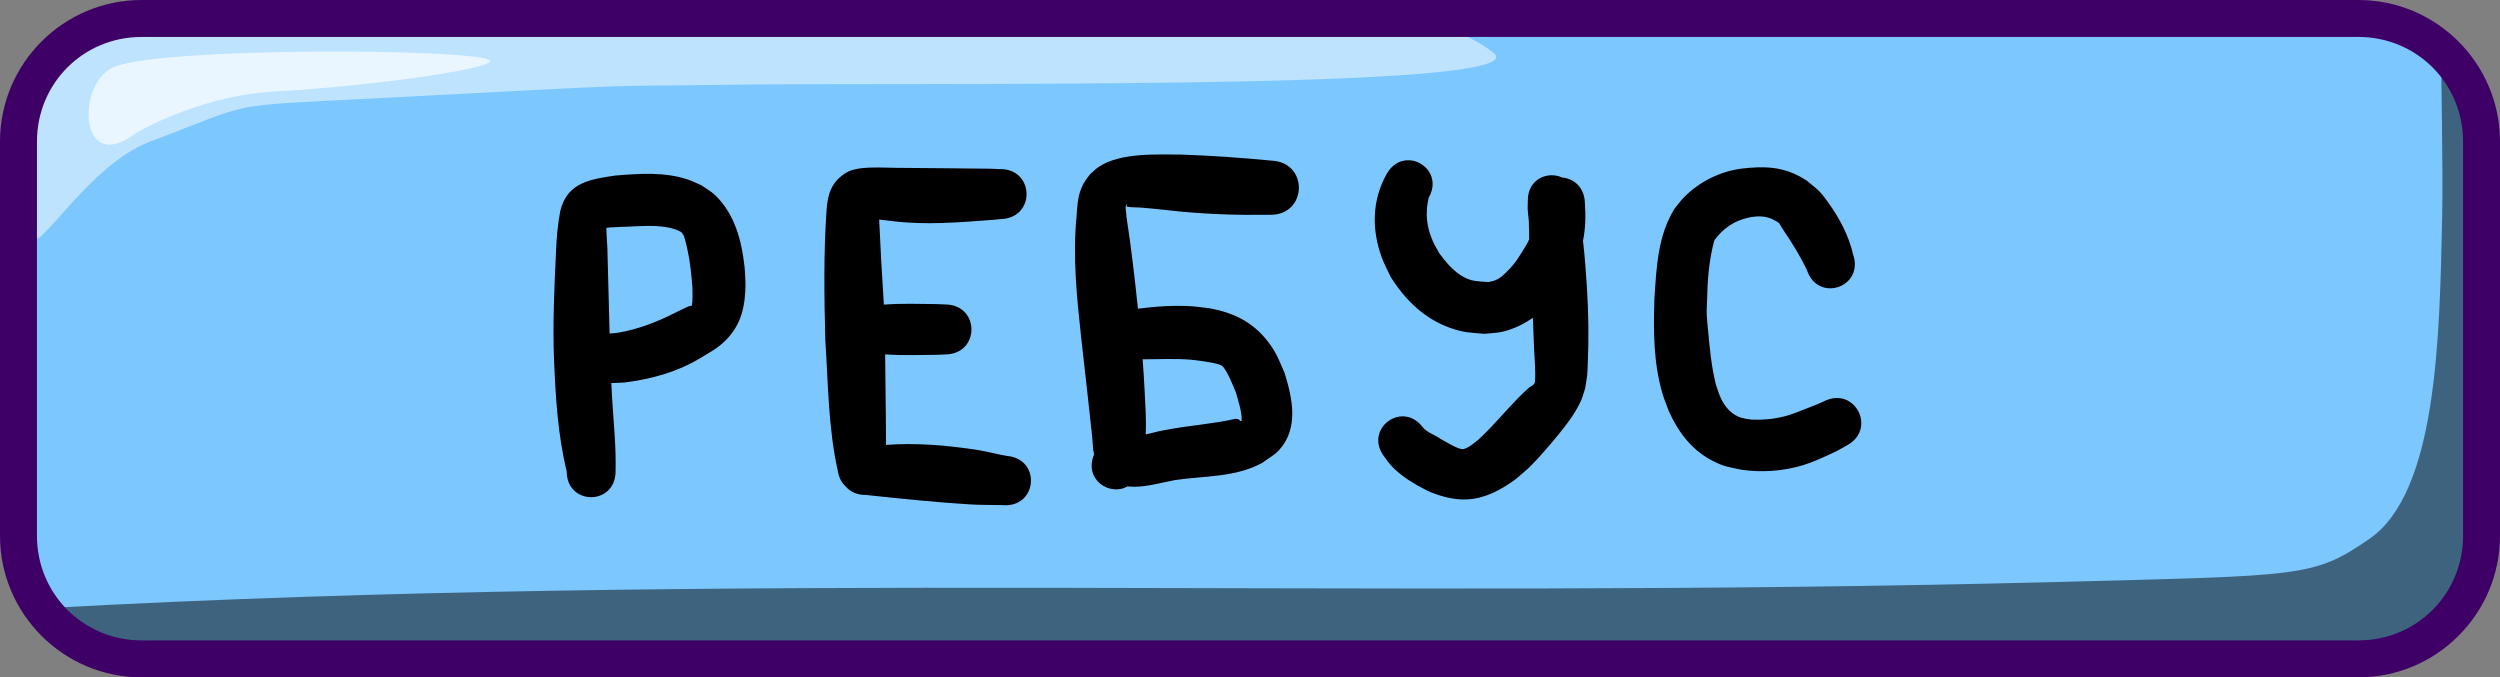 <svg xmlns="http://www.w3.org/2000/svg" xml:space="preserve" id="svg10" viewBox="0 0 203 55" height="55" width="203" version="1.1"><rect x="0" y="0" width="203" height="55" fill="#808080" stroke="none"/><defs id="defs10"></defs><g transform="translate(-24,-173.5)" style="display:inline" id="layer1"><g style="display:inline" transform="translate(0.5)" id="g15"><path id="path11" d="m 35.5,175 h 180 c 5.54,0 10,4.46 10,10 v 32 c 0,5.54 -4.46,10 -10,10 h -180 c -5.54,0 -10,-4.46 -10,-10 v -32 c 0,-5.54 4.46,-10 10,-10 z" style="baseline-shift:baseline;display:inline;overflow:visible;vector-effect:none;fill:#7dc7ff;fill-opacity:1;stroke:none;stroke-width:2;stroke-dasharray:none;stroke-opacity:1;enable-background:accumulate;stop-color:#000000"></path><path d="m 221.73,177.166 c -0.042,1.617 0.164,9.919 0.072,14.051 -0.213,9.578 -0.38,22.238 -5.91,26.041 -4.557,3.133 -5.349,2.975 -25.436,3.5 C 134.123,222.229 82.819,219.839 27.395,222.871 29.208,225.376 32.158,227 35.5,227 h 180 c 5.54,0 10,-4.46 10,-10 v -29.215 c -0.834,-5.373 -1.789,-8.078 -2.523,-9.439 -0.381,-0.428 -0.798,-0.823 -1.246,-1.18 z" style="baseline-shift:baseline;display:inline;overflow:visible;vector-effect:none;fill:#000000;fill-opacity:0.501;stroke:none;stroke-width:2;stroke-dasharray:none;stroke-opacity:1;enable-background:accumulate;stop-color:#000000" id="path12"></path><path d="m 35.5,175 c -5.54,0 -10,4.46 -10,10 v 6.775 l 0.064,0.629 c 0.341,3.319 4.509,-5.291 10.127,-7.408 8.686,-3.273 5.718,-2.852 18.01,-3.5 25.073,-1.322 17.85,-0.936 27.959,-1.104 15.225,-0.253 67.027,0.56 63.123,-2.592 -1.62,-1.308 -3.957,-2.2 -6.648,-2.801 z" style="baseline-shift:baseline;display:inline;overflow:visible;vector-effect:none;fill:#ffffff;fill-opacity:0.502;stroke:none;stroke-width:2;stroke-dasharray:none;stroke-opacity:1;enable-background:accumulate;stop-color:#000000" id="path13"></path><path id="path14" d="m 32.831,178.909 c 4.006,-1.551 27.501,-1.479 30.251,-0.604 1.772,0.564 -8.352,2.122 -17.544,2.643 -5.046,0.286 -10.056,2.693 -11.332,3.585 -4.308,3.014 -4.521,-4.407 -1.375,-5.625 z" style="fill:#ffffff;fill-opacity:0.666;fill-rule:nonzero;stroke:none;stroke-width:3;stroke-dasharray:none;stroke-opacity:1"></path><path d="m 215,173.5 c 6.345,0 11.5,5.155 11.5,11.5 v 32 c 0,6.345 -5.155,11.5 -11.5,11.5 H 35 c -6.345,0 -11.5,-5.155 -11.5,-11.5 v -32 c 0,-6.345 5.155,-11.5 11.5,-11.5 z m 0,3 H 35 c -4.735,0 -8.5,3.765 -8.5,8.5 v 32 c 0,4.735 3.765,8.5 8.5,8.5 h 180 c 4.735,0 8.5,-3.765 8.5,-8.5 v -32 c 0,-4.735 -3.765,-8.5 -8.5,-8.5 z" style="baseline-shift:baseline;display:inline;overflow:visible;vector-effect:none;fill:#3e0066;fill-opacity:1;stroke:none;stroke-width:2;stroke-dasharray:none;stroke-opacity:1;enable-background:accumulate;stop-color:#000000" id="path15"></path></g></g><g transform="translate(-24,-173.5)" style="display:inline" id="layer3"><g style="display:inline" id="g160"><g style="fill:#000000" id="g157"><path d="m 119.945,186.051 c -1.981,-0.002 -5,-0.178 -6.742,1.01 -0.251,0.171 -0.462,0.395 -0.693,0.592 -0.337,0.454 -0.481,0.596 -0.707,1.137 -0.311,0.745 -0.331,1.543 -0.391,2.334 -0.321,3.285 0.038,6.589 0.385,9.857 0.297,2.67 0.615,5.34 0.891,8.012 0.035,0.341 0.04,0.685 0.078,1.025 0.014,0.127 0.053,0.249 0.08,0.373 -0.874,2.039 1.262,3.435 2.707,2.602 0.193,0.018 0.385,0.033 0.578,0.031 1.118,-0.009 2.218,-0.35 3.309,-0.547 2.386,-0.349 4.88,-0.199 7.066,-1.398 0.453,-0.345 0.976,-0.614 1.359,-1.035 1.62,-1.779 1.078,-4.226 0.441,-6.271 -0.457,-1.035 -0.644,-1.622 -1.348,-2.535 -1.218,-1.58 -2.763,-2.332 -4.682,-2.695 -0.495,-0.057 -0.989,-0.14 -1.486,-0.172 -1.433,-0.093 -2.934,0.005 -4.387,0.195 -0.269,-2.513 -0.548,-5.025 -0.943,-7.521 0.027,-0.282 -0.136,-0.647 -0.004,-0.922 3.8e-4,-7.8e-4 0.002,-0.003 0.002,-0.004 l 0.002,-0.002 v -0.002 h 0.002 l 0.002,-0.002 h 0.002 0.002 0.002 0.002 c 0.01,0.001 0.024,0.01 0.033,0.014 0.001,4.1e-4 0.005,-2.1e-4 0.006,0 h 0.002 0.002 c 0.024,-0.01 0.042,-0.033 0.062,-0.049 -0.035,0.057 -0.096,0.105 -0.105,0.172 v 0.002 0.002 0.002 h 0.002 v 0.002 h 0.002 v 0.002 c 0.028,0.029 0.202,0.052 0.338,0.061 0.258,0.016 0.519,0.014 0.777,0.033 0.891,0.065 2.289,0.222 3.119,0.311 2.442,0.237 4.891,0.315 7.342,0.275 3.11,0.122 3.281,-4.276 0.172,-4.398 -2.422,-0.234 -4.847,-0.404 -7.279,-0.488 z m 18.336,0.461 c -0.619,0.021 -1.247,0.348 -1.678,1.102 -1.197,2.133 -1.237,4.477 -0.414,6.768 0.2,0.557 0.494,1.077 0.74,1.615 1.16,1.847 2.74,3.397 4.834,4.131 1.156,0.405 1.591,0.374 2.764,0.477 0.497,-0.057 1.004,-0.057 1.49,-0.172 0.872,-0.206 1.706,-0.609 2.453,-1.131 0.031,0.835 0.055,1.669 0.094,2.504 0.042,0.903 0.144,1.798 0.074,2.701 -0.032,0.069 -0.043,0.153 -0.098,0.205 -0.129,0.123 -0.305,0.188 -0.438,0.307 -1.133,1.021 -2.112,2.213 -3.168,3.309 -0.293,0.304 -0.601,0.591 -0.902,0.887 -0.371,0.279 -0.73,0.627 -1.197,0.75 -0.359,0.094 -1.57,-0.675 -1.861,-0.828 -0.44,-0.321 -1.08,-0.5 -1.441,-0.938 -1.674,-2.223 -4.816,0.144 -3.143,2.367 0.153,0.204 0.292,0.419 0.459,0.611 0.611,0.703 1.386,1.245 2.188,1.707 0.381,0.194 0.746,0.425 1.143,0.584 0.925,0.37 1.897,0.625 2.904,0.586 1.48,-0.058 2.753,-0.755 3.926,-1.594 0.411,-0.358 0.841,-0.693 1.232,-1.072 0.615,-0.597 1.741,-1.905 2.277,-2.568 0.755,-0.934 1.307,-1.632 1.832,-2.723 0.162,-0.337 0.242,-0.707 0.363,-1.061 0.055,-0.351 0.127,-0.701 0.164,-1.055 0.035,-0.337 0.036,-0.677 0.051,-1.016 0.089,-2.023 0.056,-4.047 -0.068,-6.068 -0.087,-1.279 -0.169,-2.567 -0.322,-3.844 0.196,-0.967 0.234,-1.958 0.156,-3.049 -0.034,-1.319 -0.914,-2.008 -1.844,-2.086 -1.148,-0.539 -2.793,0.085 -2.793,1.871 h 0.002 c -0.003,0.247 -0.021,0.494 -0.01,0.74 0.014,0.294 0.071,0.587 0.086,0.881 0.026,0.51 0.027,1.02 0.031,1.531 -0.065,0.15 -0.141,0.299 -0.227,0.443 -0.556,0.914 -0.861,1.477 -1.637,2.23 -0.307,0.298 -0.519,0.499 -0.918,0.656 -0.166,0.065 -0.347,0.088 -0.52,0.133 -0.362,-0.025 -1.02,-0.05 -1.385,-0.152 -1.123,-0.315 -1.945,-1.286 -2.607,-2.182 -0.168,-0.312 -0.359,-0.612 -0.504,-0.936 -0.535,-1.193 -0.659,-2.307 -0.359,-3.572 0.947,-1.657 -0.369,-3.097 -1.73,-3.051 z m 28.48,0.574 c -0.454,0.012 -0.924,0.054 -1.42,0.113 -1.734,0.251 -3.377,1.069 -4.607,2.328 -0.272,0.279 -0.5,0.598 -0.75,0.896 -1.379,2.21 -1.48,4.809 -1.645,7.332 -0.084,2.577 -0.085,5.185 0.648,7.684 0.143,0.488 0.347,0.959 0.52,1.438 0.729,1.651 1.826,3.122 3.449,3.986 1.016,0.541 1.358,0.541 2.445,0.779 1.68,0.237 3.388,0.122 5.014,-0.373 0.771,-0.235 1.365,-0.519 2.088,-0.838 0.991,-0.48 0.518,-0.229 1.424,-0.744 2.537,-1.309 0.686,-4.897 -1.852,-3.588 -0.694,0.308 -0.313,0.145 -1.15,0.479 -0.518,0.194 -1.025,0.417 -1.551,0.59 -1.014,0.333 -2.098,0.449 -3.16,0.402 -0.301,-0.047 -0.723,-0.09 -1.012,-0.215 -0.834,-0.359 -1.305,-1.062 -1.619,-1.887 -0.099,-0.307 -0.22,-0.606 -0.295,-0.92 -0.327,-1.362 -0.459,-2.793 -0.588,-4.184 -0.041,-0.444 -0.097,-0.885 -0.113,-1.33 -0.013,-0.363 0.017,-0.728 0.025,-1.092 0.032,-1.652 0.154,-3.331 0.594,-4.93 0.702,-0.956 1.573,-1.57 2.74,-1.834 0.729,-0.159 1.464,-0.176 2.133,0.201 0.542,0.322 0.256,0.095 0.793,0.893 0.684,1.017 1.331,2.058 1.855,3.168 0.885,2.654 4.639,1.402 3.754,-1.252 -0.359,-1.561 -1.117,-2.989 -2.053,-4.279 -0.216,-0.298 -0.43,-0.602 -0.689,-0.863 -0.334,-0.336 -0.721,-0.612 -1.082,-0.918 -1.319,-0.845 -2.535,-1.078 -3.896,-1.043 z m -72.074,0.019 c -0.746,0.026 -1.477,0.121 -1.941,0.396 -1.232,0.729 -1.542,1.768 -1.629,3.055 -0.246,3.505 -0.194,7.032 -0.102,10.541 0.231,3.537 0.236,7.113 1.004,10.59 0.084,0.589 0.33,1.027 0.66,1.322 0.341,0.405 0.877,0.68 1.609,0.68 2.85,0.299 5.706,0.604 8.568,0.773 0.851,0.046 1.701,0.036 2.553,0.053 2.825,0.251 3.18,-3.743 0.355,-3.994 -0.818,-0.142 -1.617,-0.361 -2.438,-0.494 -2.44,-0.369 -4.92,-0.584 -7.383,-0.402 -0.003,-0.877 -0.011,-2.143 -0.012,-2.199 -0.017,-1.717 -0.043,-3.435 -0.057,-5.152 1.382,0.098 2.775,0.051 4.16,0.037 0.231,-0.01 0.462,-0.02 0.693,-0.029 2.873,0 2.873,-4.062 0,-4.062 -0.231,-0.01 -0.462,-0.02 -0.693,-0.029 -1.42,-0.014 -2.847,-0.065 -4.264,0.043 -0.068,-1.23 -0.156,-2.458 -0.223,-3.688 -0.058,-1.073 -0.097,-2.146 -0.16,-3.219 0.355,0.046 0.713,0.082 1.068,0.125 2.702,0.34 5.416,0.102 8.117,-0.096 0.228,-0.022 0.455,-0.044 0.684,-0.066 2.871,-0.077 2.764,-4.138 -0.107,-4.061 -0.233,-0.01 -0.467,-0.019 -0.699,-0.029 -2.578,-0.037 -5.155,-0.047 -7.732,-0.074 -0.526,-0.002 -1.287,-0.046 -2.033,-0.019 z m -17.762,0.514 c -0.985,-0.022 -1.979,0.053 -2.947,0.133 -2.047,0.3 -3.944,0.564 -4.49,2.904 -0.214,1.146 -0.309,2.302 -0.348,3.467 -0.134,2.853 -0.269,5.71 -0.154,8.566 0.126,3.038 0.304,6.116 1.029,9.078 0,2.806 3.969,2.806 3.969,0 0.052,-1.93 -0.149,-3.847 -0.271,-5.77 -0.023,-0.367 -0.05,-0.869 -0.074,-1.396 0.097,0.004 0.197,0.003 0.301,-0.004 l 0.783,-0.039 c 2.165,-0.273 4.273,-0.848 6.156,-1.988 0.796,-0.483 1.391,-0.779 2.061,-1.451 1.28,-1.285 1.576,-2.803 1.596,-4.549 -0.026,-0.469 -0.03,-0.939 -0.08,-1.406 -0.227,-2.117 -0.806,-4.322 -2.408,-5.836 -0.333,-0.315 -0.748,-0.53 -1.121,-0.795 -0.366,-0.154 -0.721,-0.338 -1.098,-0.463 -0.939,-0.31 -1.917,-0.429 -2.902,-0.451 z m -3.516,3.576 h 0.002 v 0.002 c -0.004,0.012 -0.029,0.056 -0.062,0.115 0.002,-0.013 0.004,-0.026 0.006,-0.039 0.028,-0.042 0.047,-0.067 0.055,-0.076 z m 3.23,0.648 c 0.745,-0.005 1.485,0.051 2.195,0.283 0.16,0.052 0.307,0.136 0.461,0.205 0.065,0.08 0.148,0.149 0.195,0.24 0.108,0.207 0.292,1.017 0.314,1.115 0.238,1.054 0.336,2.095 0.422,3.17 0.002,0.282 0.036,1.066 -0.047,1.412 -0.029,0.123 -0.163,0.069 -0.232,0.094 -0.18,0.065 -1.106,0.526 -1.121,0.533 -1.464,0.743 -3.044,1.361 -4.672,1.627 -0.161,0.015 -0.321,0.032 -0.482,0.047 -0.059,0.004 -0.116,0.009 -0.172,0.016 -0.052,-2.141 -0.109,-4.281 -0.168,-6.422 0.004,-0.664 -0.081,-1.327 -0.092,-1.99 -9.45e-4,-0.056 -3.76e-4,-0.113 0.004,-0.17 0.103,-0.011 0.209,-0.031 0.311,-0.035 0.287,-0.013 0.572,-0.03 0.859,-0.045 0.729,-0.01 1.48,-0.075 2.225,-0.08 z m 40.143,10.832 c 1.3,6.6e-4 2.602,-0.074 3.9,0.031 0.361,0.029 0.719,0.091 1.078,0.137 0.331,0.059 1.102,0.147 1.449,0.352 0.373,0.22 1.021,1.857 1.168,2.234 0.172,0.666 0.471,1.508 0.447,2.209 -6e-5,0.002 -0.001,0.008 -0.002,0.01 -7.8e-4,0.002 -0.005,0.008 -0.006,0.01 -0.018,0.025 -0.067,0.036 -0.096,0.025 -0.054,-0.02 -0.078,-0.083 -0.117,-0.125 -0.087,-0.018 -0.176,-0.037 -0.264,-0.055 -1.848,0.424 -3.743,0.534 -5.605,0.893 -0.56,0.081 -1.127,0.254 -1.699,0.383 0.049,-1.189 -0.031,-2.39 -0.092,-3.564 -0.054,-1.042 -0.104,-1.774 -0.162,-2.539 z" style="display:inline;fill:#000000;fill-opacity:1;stroke-width:0.5;stroke-linecap:round" id="path33"></path></g></g></g></svg>


